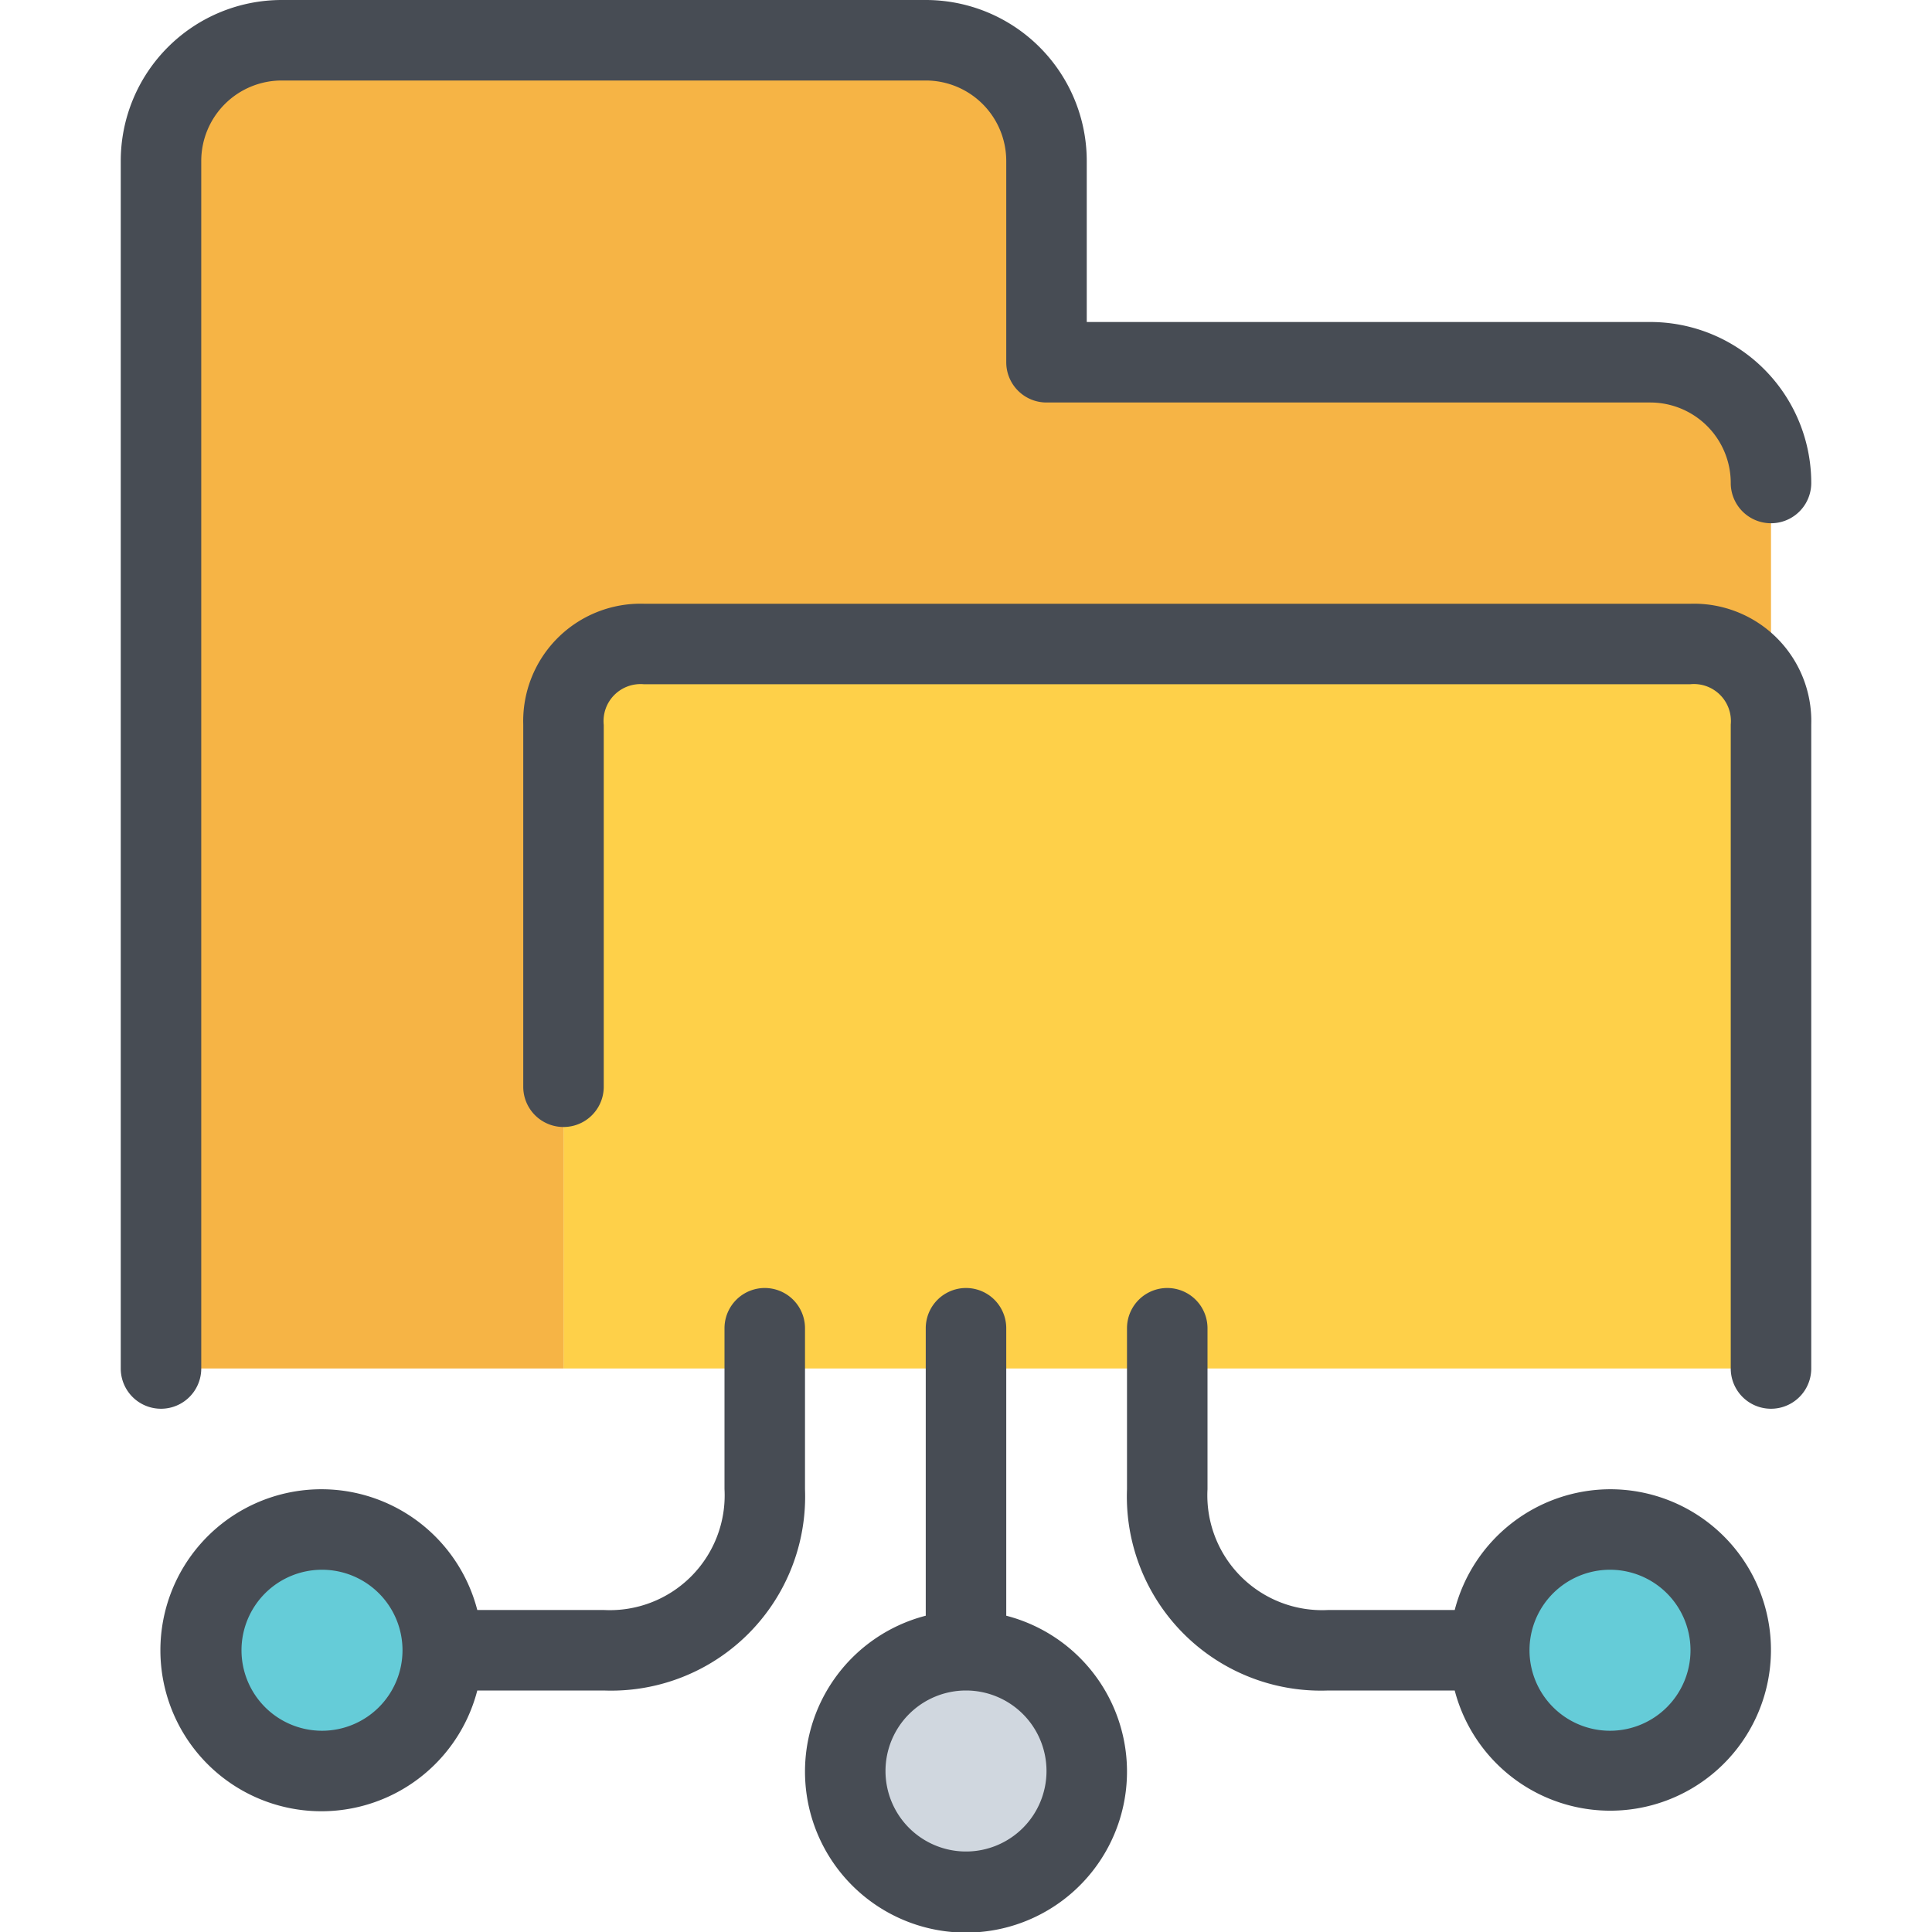 <svg xmlns="http://www.w3.org/2000/svg" width="48" height="48" viewBox="0 0 48 48"><defs><style>.cls-1{fill:#fed049;}.cls-2{fill:#f6b445;}.cls-3{fill:#65ccd8;}.cls-4{fill:#d0d7df;}.cls-5{fill:#474c54;}</style></defs><title>3-Folder-Network</title><g id="_3-Folder-Network" data-name="3-Folder-Network"><path class="cls-1" d="M44,18V34H14V18a1.959,1.959,0,0,1,2-2H42A1.959,1.959,0,0,1,44,18Z"/><path class="cls-2" d="M44,12v6a1.959,1.959,0,0,0-2-2H16a1.959,1.959,0,0,0-2,2V34H4V4A3,3,0,0,1,7,1H23a3,3,0,0,1,3,3V9H41A3,3,0,0,1,44,12Z"/><circle class="cls-3" cx="8" cy="41" r="3"/><circle class="cls-3" cx="40" cy="41" r="3"/><circle class="cls-4" cx="24" cy="44" r="3"/><path class="cls-5" d="M5,34V4A2,2,0,0,1,7,2H23a2,2,0,0,1,2,2V9a1,1,0,0,0,1,1H41a2,2,0,0,1,2,2,1,1,0,0,0,2,0,4,4,0,0,0-4-4H27V4a4,4,0,0,0-4-4H7A4,4,0,0,0,3,4V34a1,1,0,0,0,2,0Z"/><path class="cls-5" d="M42,15H16a2.916,2.916,0,0,0-3,3v9a1,1,0,0,0,2,0V18.012A.919.919,0,0,1,16,17H41.988A.919.919,0,0,1,43,18V34a1,1,0,0,0,2,0V18A2.916,2.916,0,0,0,42,15Z"/><path class="cls-5" d="M20,33a1,1,0,0,0-2,0v3.995A2.853,2.853,0,0,1,15,40H11.858a4,4,0,1,0,0,2H15a4.821,4.821,0,0,0,5-5ZM8,43a2,2,0,1,1,2-2A2,2,0,0,1,8,43Z"/><path class="cls-5" d="M25,40.142V33a1,1,0,0,0-2,0v7.142a4,4,0,1,0,2,0ZM24,46a2,2,0,1,1,2-2A2,2,0,0,1,24,46Z"/><path class="cls-5" d="M40,37a4,4,0,0,0-3.858,3H33a2.852,2.852,0,0,1-3-3V33a1,1,0,0,0-2,0v4a4.821,4.821,0,0,0,5,5h3.142A3.993,3.993,0,1,0,40,37Zm0,6a2,2,0,1,1,2-2A2,2,0,0,1,40,43Z"/></g></svg>

<!-- all icons taken from flaticon.com  -->